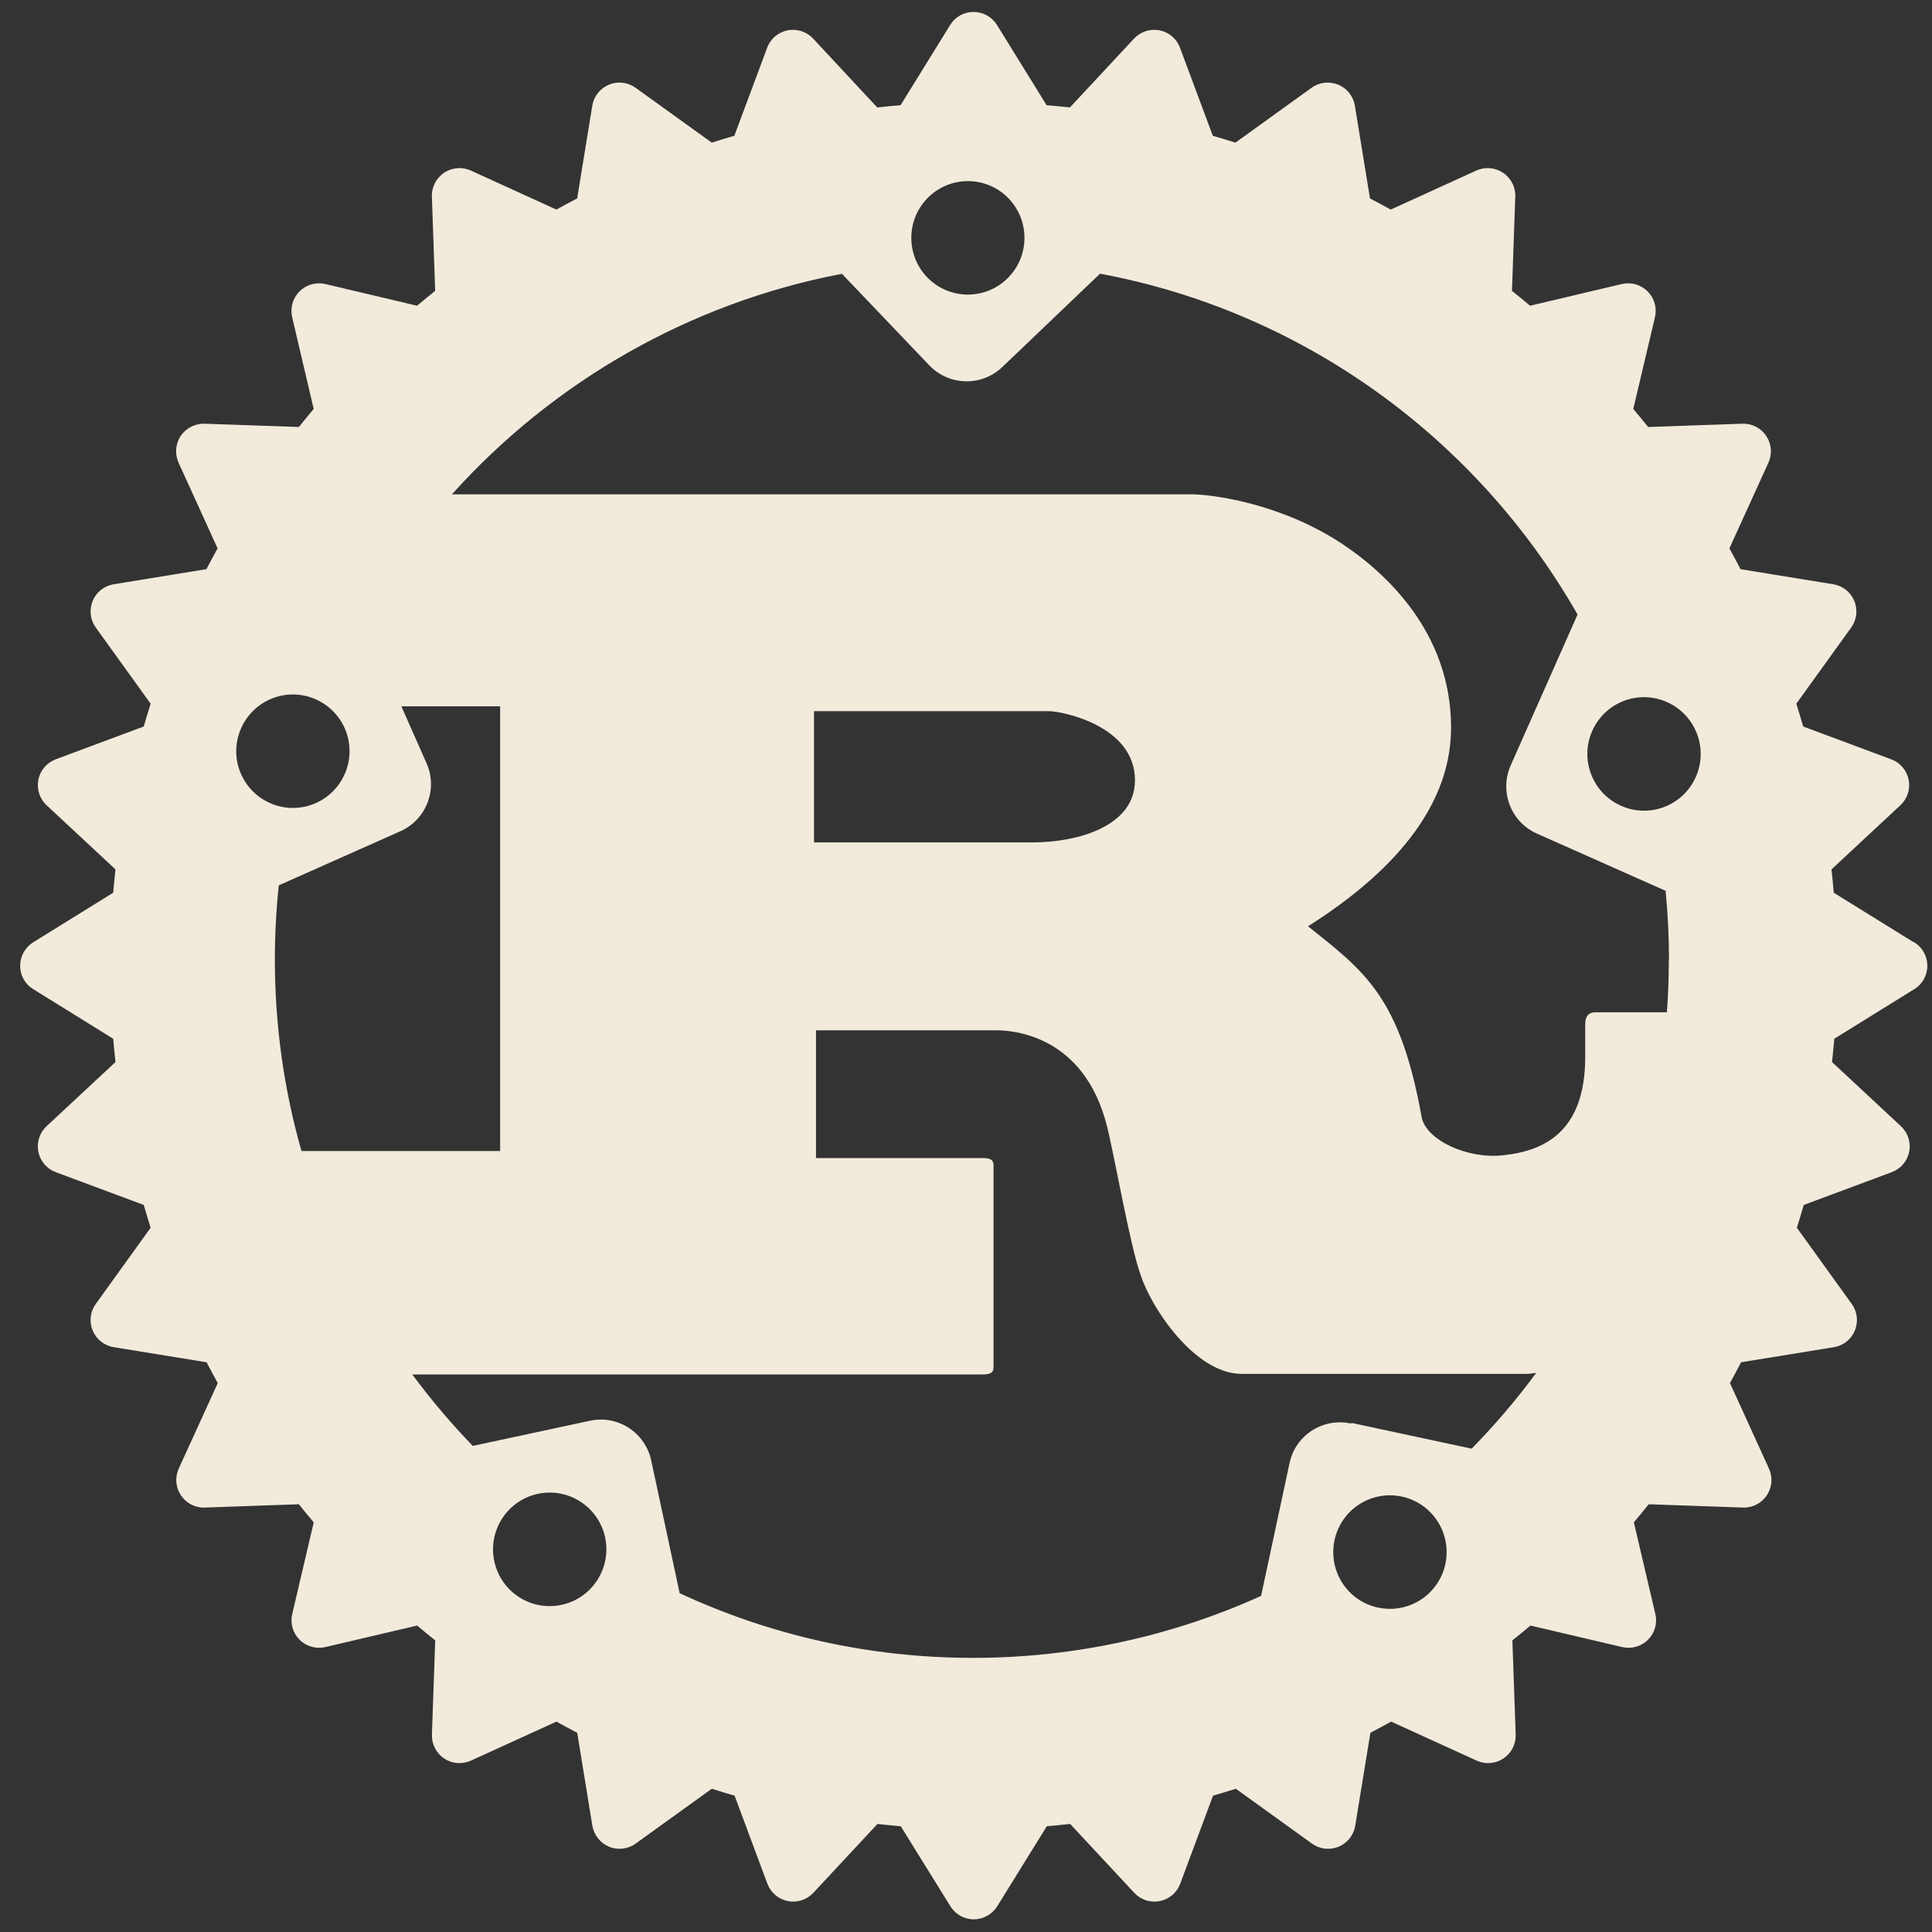 <svg width="110" height="110" viewBox="0 0 110 110" fill="none" xmlns="http://www.w3.org/2000/svg">
<rect x="0" y="0" width="110" height="110" fill="#333333" stroke="none"/>
<path d="M108.962 53.651L104.407 50.828C104.368 50.384 104.325 49.941 104.277 49.5L108.2 45.847C108.598 45.476 108.777 44.926 108.669 44.394C108.564 43.86 108.189 43.42 107.68 43.232L102.667 41.364C102.542 40.93 102.41 40.5 102.275 40.067L105.399 35.729C105.717 35.288 105.783 34.714 105.575 34.214C105.368 33.713 104.914 33.354 104.382 33.266L99.1 32.406C98.894 32.006 98.68 31.611 98.465 31.223L100.685 26.346C100.913 25.85 100.866 25.277 100.563 24.82C100.261 24.368 99.749 24.104 99.203 24.124L93.838 24.311C93.561 23.964 93.279 23.621 92.992 23.284L94.226 18.064C94.351 17.534 94.194 16.974 93.808 16.59C93.425 16.206 92.869 16.047 92.335 16.172L87.115 17.407C86.776 17.12 86.433 16.837 86.085 16.56L86.273 11.195C86.294 10.652 86.029 10.137 85.577 9.836C85.123 9.533 84.549 9.487 84.051 9.712L79.184 11.933C78.791 11.717 78.397 11.503 78.001 11.297L77.14 6.015C77.053 5.479 76.694 5.025 76.192 4.821C75.69 4.613 75.112 4.68 74.677 4.998L70.339 8.121C69.911 7.985 69.482 7.855 69.052 7.73L67.184 2.718C66.994 2.207 66.554 1.833 66.022 1.727C65.488 1.622 64.943 1.799 64.569 2.196L60.916 6.118C60.475 6.07 60.031 6.025 59.588 5.989L56.765 1.423C56.48 0.961 55.974 0.68 55.426 0.68C54.879 0.68 54.378 0.961 54.098 1.423L51.276 5.989C50.831 6.025 50.387 6.07 49.947 6.118L46.294 2.196C45.924 1.799 45.374 1.622 44.842 1.727C44.307 1.834 43.867 2.207 43.679 2.718L41.811 7.73C41.378 7.855 40.948 7.986 40.525 8.121L36.187 4.998C35.746 4.679 35.171 4.612 34.672 4.821C34.171 5.029 33.81 5.483 33.723 6.015L32.862 11.297C32.464 11.503 32.069 11.716 31.679 11.933L26.812 9.712C26.317 9.486 25.743 9.533 25.287 9.836C24.834 10.137 24.569 10.652 24.59 11.195L24.777 16.56C24.43 16.837 24.087 17.12 23.747 17.407L18.528 16.172C17.997 16.049 17.438 16.206 17.054 16.59C16.668 16.975 16.511 17.53 16.636 18.064L17.86 23.284C17.575 23.622 17.293 23.964 17.016 24.311L11.651 24.124C11.11 24.109 10.592 24.368 10.291 24.82C9.988 25.271 9.943 25.848 10.168 26.346L12.389 31.223C12.173 31.615 11.959 32.009 11.752 32.406L6.47 33.266C5.934 33.353 5.481 33.712 5.277 34.214C5.069 34.717 5.137 35.293 5.453 35.729L8.577 40.067C8.441 40.495 8.309 40.926 8.185 41.364L3.172 43.232C2.664 43.422 2.289 43.862 2.183 44.394C2.078 44.928 2.255 45.474 2.652 45.847L6.575 49.5C6.526 49.941 6.483 50.385 6.445 50.828L1.89 53.651C1.428 53.936 1.147 54.441 1.147 54.99C1.147 55.539 1.428 56.038 1.89 56.318L6.445 59.141C6.483 59.585 6.526 60.028 6.575 60.469L2.652 64.122C2.255 64.492 2.078 65.042 2.183 65.575C2.289 66.109 2.664 66.548 3.172 66.737L8.185 68.605C8.309 69.038 8.441 69.469 8.577 69.902L5.453 74.24C5.136 74.682 5.068 75.255 5.277 75.755C5.485 76.258 5.939 76.617 6.481 76.703L11.763 77.562C11.969 77.963 12.181 78.357 12.399 78.746L10.178 83.612C9.952 84.107 9.999 84.681 10.302 85.138C10.605 85.591 11.12 85.856 11.661 85.834L17.016 85.646C17.295 85.995 17.576 86.337 17.863 86.676L16.638 91.896C16.514 92.425 16.67 92.975 17.056 93.359C17.439 93.746 17.996 93.9 18.53 93.776L23.75 92.552C24.089 92.84 24.433 93.12 24.779 93.396L24.592 98.761C24.572 99.304 24.836 99.82 25.289 100.121C25.739 100.423 26.316 100.468 26.814 100.242L31.681 98.021C32.073 98.239 32.468 98.451 32.864 98.657L33.725 103.94C33.813 104.477 34.172 104.932 34.674 105.143C35.175 105.352 35.753 105.285 36.189 104.968L40.527 101.844C40.955 101.98 41.386 102.113 41.824 102.238L43.692 107.25C43.882 107.758 44.322 108.135 44.854 108.239C45.388 108.347 45.933 108.168 46.307 107.77L49.96 103.847C50.401 103.898 50.845 103.941 51.288 103.98L54.111 108.536C54.395 108.995 54.9 109.279 55.439 109.279C55.977 109.279 56.487 108.996 56.778 108.536L59.6 103.98C60.044 103.941 60.488 103.898 60.929 103.847L64.581 107.77C64.952 108.168 65.502 108.347 66.034 108.239C66.569 108.134 67.009 107.758 67.197 107.25L69.064 102.238C69.498 102.113 69.929 101.98 70.362 101.844L74.699 104.968C75.14 105.285 75.715 105.352 76.214 105.143C76.717 104.937 77.076 104.481 77.163 103.94L78.024 98.657C78.423 98.451 78.817 98.236 79.207 98.021L84.074 100.242C84.569 100.468 85.143 100.423 85.6 100.121C86.052 99.818 86.316 99.304 86.296 98.761L86.109 93.396C86.456 93.119 86.799 92.84 87.138 92.552L92.358 93.776C92.888 93.9 93.447 93.746 93.831 93.359C94.217 92.974 94.374 92.421 94.249 91.896L93.025 86.676C93.311 86.337 93.593 85.995 93.869 85.646L99.234 85.834C99.775 85.856 100.293 85.591 100.594 85.138C100.897 84.686 100.944 84.109 100.716 83.612L98.496 78.746C98.713 78.352 98.925 77.958 99.131 77.562L104.413 76.703C104.95 76.617 105.403 76.258 105.606 75.755C105.814 75.254 105.748 74.675 105.43 74.24L102.306 69.902C102.441 69.473 102.573 69.043 102.698 68.605L107.711 66.737C108.22 66.546 108.596 66.107 108.7 65.575C108.808 65.041 108.629 64.495 108.231 64.122L104.308 60.469C104.356 60.028 104.399 59.584 104.438 59.141L108.993 56.318C109.455 56.034 109.736 55.528 109.736 54.99C109.736 54.451 109.456 53.941 108.994 53.651H108.962ZM78.453 91.528C76.709 91.153 75.609 89.432 75.983 87.689C76.356 85.945 78.069 84.835 79.812 85.209C81.556 85.581 82.666 87.305 82.293 89.048C81.919 90.791 80.207 91.902 78.463 91.528H78.453ZM76.907 81.047C75.319 80.707 73.752 81.718 73.42 83.309L71.801 90.864C66.809 93.126 61.216 94.392 55.405 94.392C49.427 94.392 43.782 93.075 38.697 90.709L37.078 83.154C36.738 81.566 35.179 80.549 33.592 80.891L26.919 82.324C25.684 81.047 24.532 79.688 23.474 78.256H55.955C56.322 78.256 56.567 78.189 56.567 77.855V66.336C56.567 66.002 56.322 65.936 55.955 65.936H46.459V58.661H56.723C57.66 58.661 61.735 58.929 63.032 64.14C63.44 65.739 64.34 70.948 64.952 72.619C65.562 74.487 68.044 78.222 70.691 78.222H86.879C87.063 78.222 87.259 78.202 87.466 78.164C86.345 79.69 85.11 81.132 83.792 82.481L76.964 81.018L76.907 81.047ZM31.973 91.373C30.229 91.748 28.517 90.638 28.143 88.892C27.771 87.149 28.878 85.426 30.624 85.053C32.367 84.68 34.079 85.791 34.453 87.533C34.825 89.276 33.717 90.999 31.973 91.373ZM19.624 41.458C20.346 43.087 19.611 44.996 17.984 45.723C16.355 46.446 14.456 45.71 13.729 44.083C13.003 42.456 13.742 40.544 15.369 39.818C16.998 39.096 18.897 39.83 19.624 41.458ZM15.836 50.424L22.789 47.331C24.273 46.672 24.947 44.934 24.283 43.45L22.851 40.212H28.476V65.533H17.164C16.179 62.067 15.649 58.414 15.649 54.637C15.649 53.194 15.727 51.773 15.876 50.372L15.836 50.424ZM46.345 47.964V40.492H59.732C60.424 40.492 64.62 41.292 64.62 44.425C64.62 47.03 61.403 47.964 58.757 47.964H46.304H46.345ZM95.015 54.689C95.015 55.681 94.979 56.66 94.906 57.636H90.828C90.42 57.636 90.256 57.904 90.256 58.303V60.171C90.256 64.571 87.776 65.536 85.597 65.775C83.521 66.008 81.228 64.907 80.948 63.637C79.723 56.757 77.689 55.294 74.472 52.741C78.467 50.209 82.618 46.462 82.618 41.429C82.618 36.023 78.914 32.619 76.392 30.948C72.843 28.613 68.92 28.146 67.862 28.146H25.73C31.448 21.775 39.22 17.25 47.937 15.59L52.908 20.799C54.029 21.972 55.886 22.024 57.069 20.895L62.632 15.582C74.254 17.75 84.113 24.994 89.82 34.987L86.012 43.58C85.355 45.064 86.025 46.807 87.506 47.461L94.832 50.719C94.959 52.017 95.025 53.334 95.025 54.663L95.015 54.689ZM52.883 11.207C54.17 9.973 56.214 10.024 57.439 11.312C58.663 12.599 58.622 14.643 57.332 15.878C56.045 17.113 54.001 17.061 52.776 15.773C51.552 14.486 51.593 12.441 52.883 11.207V11.207ZM90.657 41.613C91.378 39.984 93.282 39.247 94.911 39.974C96.541 40.696 97.277 42.609 96.551 44.239C95.83 45.868 93.925 46.605 92.296 45.878C90.667 45.156 89.93 43.242 90.657 41.613Z" fill="#F2EBDC"/>
</svg>
